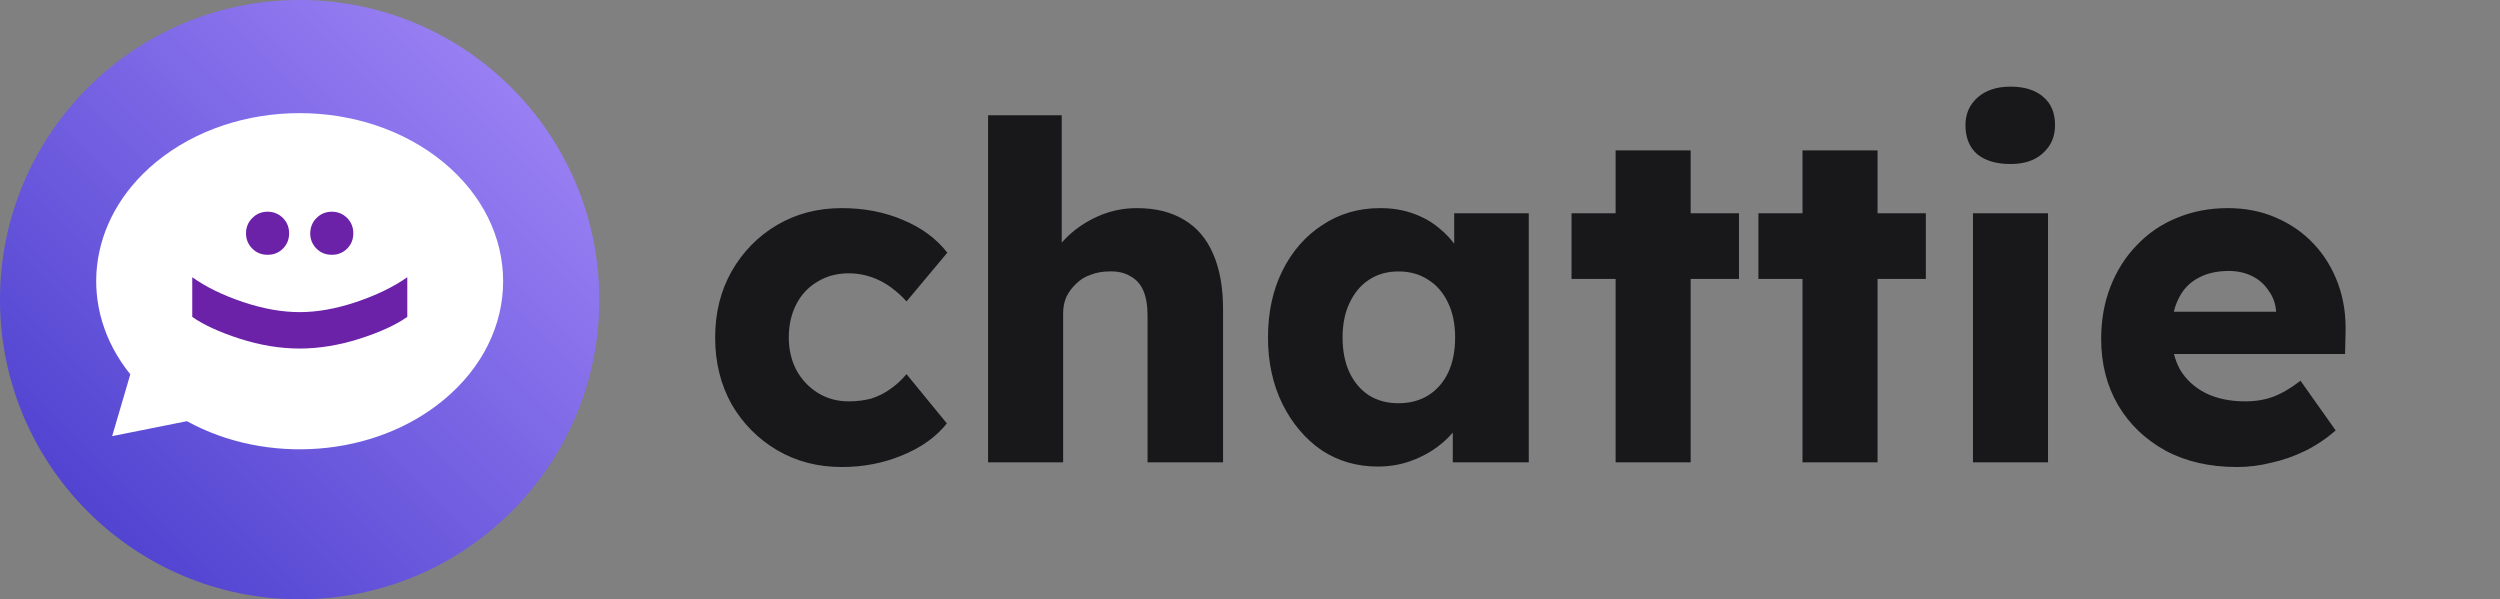 <svg width="146" height="35" viewBox="0 0 146 35" fill="none" xmlns="http://www.w3.org/2000/svg">
<rect x="0" y="0" width="146" height="35" fill="#808080" stroke="none"/>
<path d="M49.16 27.274C47.754 27.274 46.494 26.945 45.38 26.288C44.266 25.63 43.381 24.736 42.723 23.604C42.084 22.453 41.765 21.157 41.765 19.714C41.765 18.271 42.084 16.984 42.723 15.852C43.381 14.701 44.266 13.797 45.38 13.14C46.494 12.483 47.754 12.154 49.16 12.154C50.457 12.154 51.644 12.382 52.721 12.839C53.817 13.295 54.684 13.934 55.323 14.756L52.94 17.605C52.685 17.313 52.383 17.039 52.036 16.783C51.69 16.527 51.306 16.326 50.886 16.18C50.466 16.034 50.028 15.961 49.571 15.961C48.877 15.961 48.266 16.126 47.736 16.454C47.206 16.765 46.795 17.203 46.503 17.769C46.211 18.335 46.065 18.983 46.065 19.714C46.065 20.408 46.211 21.038 46.503 21.604C46.814 22.17 47.234 22.617 47.763 22.946C48.293 23.275 48.895 23.439 49.571 23.439C50.046 23.439 50.484 23.384 50.886 23.275C51.288 23.147 51.653 22.964 51.982 22.727C52.329 22.49 52.648 22.197 52.94 21.85L55.296 24.727C54.675 25.512 53.808 26.133 52.694 26.589C51.598 27.046 50.42 27.274 49.16 27.274ZM57.704 27V6.73H62.005V15.414L61.128 15.742C61.329 15.085 61.685 14.491 62.197 13.962C62.726 13.414 63.356 12.976 64.087 12.647C64.817 12.318 65.584 12.154 66.387 12.154C67.483 12.154 68.405 12.382 69.154 12.839C69.903 13.277 70.469 13.944 70.852 14.838C71.236 15.715 71.427 16.792 71.427 18.07V27H67.017V18.427C67.017 17.842 66.935 17.358 66.771 16.975C66.606 16.591 66.351 16.308 66.004 16.126C65.675 15.925 65.264 15.834 64.771 15.852C64.388 15.852 64.032 15.916 63.703 16.044C63.374 16.153 63.091 16.326 62.854 16.564C62.617 16.783 62.425 17.039 62.279 17.331C62.151 17.623 62.087 17.943 62.087 18.29V27H59.923C59.412 27 58.973 27 58.608 27C58.243 27 57.942 27 57.704 27ZM80.46 27.247C79.237 27.247 78.141 26.927 77.173 26.288C76.224 25.63 75.466 24.736 74.9 23.604C74.334 22.453 74.05 21.157 74.05 19.714C74.05 18.235 74.334 16.929 74.9 15.797C75.466 14.665 76.242 13.779 77.228 13.14C78.214 12.483 79.337 12.154 80.597 12.154C81.291 12.154 81.921 12.254 82.487 12.455C83.071 12.656 83.583 12.939 84.021 13.304C84.459 13.651 84.834 14.062 85.144 14.537C85.454 14.993 85.683 15.486 85.829 16.016L84.925 15.906V12.455H89.28V27H84.843V23.494L85.829 23.466C85.683 23.978 85.445 24.462 85.117 24.918C84.788 25.375 84.386 25.776 83.911 26.123C83.437 26.47 82.907 26.744 82.323 26.945C81.738 27.146 81.117 27.247 80.46 27.247ZM81.665 23.549C82.341 23.549 82.925 23.393 83.418 23.083C83.911 22.773 84.295 22.334 84.569 21.768C84.843 21.184 84.98 20.499 84.98 19.714C84.98 18.929 84.843 18.253 84.569 17.687C84.295 17.103 83.911 16.655 83.418 16.345C82.925 16.016 82.341 15.852 81.665 15.852C81.008 15.852 80.433 16.016 79.94 16.345C79.465 16.655 79.091 17.103 78.817 17.687C78.543 18.253 78.406 18.929 78.406 19.714C78.406 20.499 78.543 21.184 78.817 21.768C79.091 22.334 79.465 22.773 79.94 23.083C80.433 23.393 81.008 23.549 81.665 23.549ZM94.352 27V8.785H98.735V27H94.352ZM91.778 16.29V12.455H101.556V16.29H91.778ZM105.266 27V8.785H109.649V27H105.266ZM102.691 16.29V12.455H112.47V16.29H102.691ZM115.221 27V12.455H119.604V27H115.221ZM117.412 9.579C116.591 9.579 115.942 9.387 115.468 9.004C115.011 8.602 114.783 8.036 114.783 7.306C114.783 6.648 115.02 6.11 115.495 5.69C115.97 5.27 116.609 5.06 117.412 5.06C118.234 5.06 118.873 5.26 119.33 5.662C119.786 6.046 120.015 6.593 120.015 7.306C120.015 7.981 119.777 8.529 119.302 8.949C118.846 9.369 118.216 9.579 117.412 9.579ZM130.652 27.274C129.045 27.274 127.648 26.954 126.461 26.315C125.274 25.658 124.352 24.772 123.694 23.658C123.037 22.526 122.708 21.239 122.708 19.796C122.708 18.682 122.891 17.66 123.256 16.728C123.621 15.797 124.132 14.993 124.79 14.318C125.447 13.624 126.223 13.094 127.118 12.729C128.031 12.346 129.026 12.154 130.104 12.154C131.126 12.154 132.058 12.336 132.898 12.702C133.756 13.067 134.496 13.578 135.116 14.236C135.737 14.893 136.212 15.669 136.541 16.564C136.869 17.459 137.016 18.436 136.979 19.495L136.952 20.673H125.365L124.735 18.207H133.391L132.925 18.728V18.18C132.889 17.724 132.742 17.322 132.487 16.975C132.249 16.61 131.93 16.326 131.528 16.126C131.126 15.925 130.67 15.824 130.159 15.824C129.446 15.824 128.835 15.97 128.323 16.263C127.83 16.537 127.456 16.947 127.2 17.495C126.945 18.025 126.817 18.682 126.817 19.467C126.817 20.271 126.981 20.974 127.31 21.576C127.657 22.161 128.15 22.617 128.789 22.946C129.446 23.275 130.222 23.439 131.117 23.439C131.738 23.439 132.286 23.348 132.761 23.165C133.254 22.983 133.783 22.672 134.349 22.234L136.404 25.137C135.838 25.63 135.235 26.032 134.596 26.343C133.957 26.653 133.299 26.881 132.624 27.027C131.966 27.192 131.309 27.274 130.652 27.274Z" fill="#18181B"/>
<path d="M17.5 35C27.165 35 35 27.165 35 17.5C35 7.835 27.165 0 17.5 0C7.835 0 0 7.835 0 17.5C0 27.165 7.835 35 17.5 35Z" fill="url(#paint0_linear_8_67)"/>
<path d="M25.9 9.481C21.256 5.649 13.737 5.649 9.093 9.481C5.025 12.85 4.526 18.047 7.61 21.859L6.55 25.47L10.916 24.597C15.532 27.141 21.825 26.732 25.9 23.363C30.544 19.531 30.544 13.314 25.9 9.481Z" fill="white"/>
<path d="M18.484 12.732C18.727 12.489 19.025 12.364 19.378 12.364C19.732 12.364 20.03 12.489 20.272 12.732C20.515 12.974 20.633 13.272 20.633 13.626C20.633 13.979 20.515 14.277 20.272 14.52C20.03 14.762 19.732 14.88 19.378 14.88C19.025 14.88 18.727 14.762 18.484 14.52C18.242 14.277 18.117 13.979 18.117 13.626C18.124 13.272 18.242 12.974 18.484 12.732ZM14.735 12.732C14.977 12.489 15.275 12.364 15.629 12.364C15.982 12.364 16.28 12.489 16.523 12.732C16.765 12.974 16.883 13.272 16.883 13.626C16.883 13.979 16.765 14.277 16.523 14.52C16.28 14.762 15.982 14.88 15.629 14.88C15.275 14.88 14.977 14.762 14.735 14.52C14.492 14.277 14.367 13.979 14.367 13.626C14.367 13.272 14.492 12.974 14.735 12.732Z" fill="#6B21A8"/>
<path d="M14.194 17.639C15.372 18.034 16.474 18.228 17.5 18.228C18.526 18.228 19.621 18.034 20.799 17.639C21.97 17.244 22.968 16.765 23.786 16.19V18.505C23.128 18.969 22.199 19.399 21.007 19.78C19.808 20.161 18.637 20.355 17.5 20.355C16.356 20.355 15.192 20.161 14 19.78C12.808 19.392 11.879 18.969 11.228 18.505V16.19C12.025 16.758 13.016 17.244 14.194 17.639Z" fill="#6B21A8"/>
<defs>
<linearGradient id="paint0_linear_8_67" x1="35" y1="-2.08616e-06" x2="-2.08616e-06" y2="35" gradientUnits="userSpaceOnUse">
<stop stop-color="#A78BFA"/>
<stop offset="1" stop-color="#4338CA"/>
</linearGradient>
</defs>
</svg>
